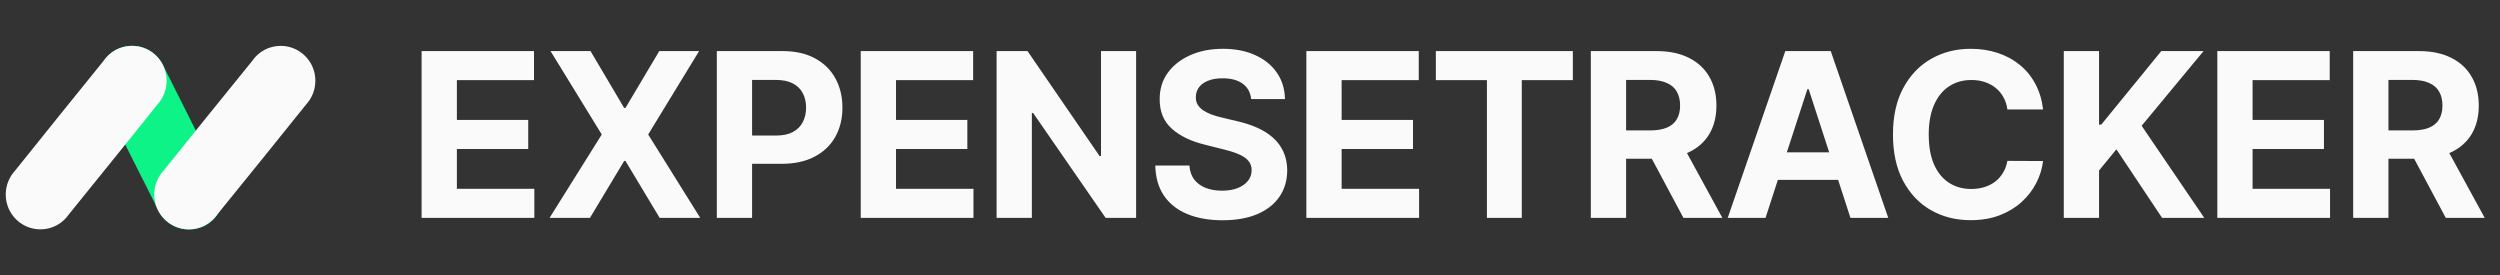 <svg width="218" height="24" viewBox="0 0 218 24" fill="none" xmlns="http://www.w3.org/2000/svg">
<rect x="0" y="0" width="218" height="24" fill="#333333" stroke="none"/>
<g clip-path="url(#clip0_80_6243)">
<path d="M19.07 15.381C19.017 15.24 14.375 6.002 14.305 5.862C14.061 5.265 13.624 4.755 13.048 4.404C11.6 3.561 9.75 4.053 8.912 5.51C8.336 6.512 8.371 7.688 8.929 8.619C8.982 8.742 13.415 17.594 13.502 17.734C13.555 17.875 13.624 17.998 13.694 18.138C13.938 18.735 14.375 19.245 14.951 19.596C16.399 20.439 18.25 19.965 19.087 18.507C19.681 17.506 19.628 16.312 19.07 15.381Z" fill="#0EF387"/>
<path d="M13.712 9.128C14.218 8.584 14.532 7.846 14.532 7.038C14.532 5.37 13.188 4 11.513 4C10.483 4 9.576 4.509 9.035 5.3C8.93 5.405 1.408 14.749 1.32 14.872C0.814 15.416 0.5 16.154 0.5 16.962C0.5 18.648 1.861 20 3.519 20C4.549 20 5.457 19.491 5.998 18.7C6.102 18.577 13.642 9.251 13.712 9.128Z" fill="#FAFAFA"/>
<path d="M26.68 9.128C27.186 8.584 27.5 7.846 27.5 7.038C27.5 5.352 26.139 4 24.481 4C23.451 4 22.543 4.509 22.002 5.3C21.898 5.405 14.358 14.749 14.271 14.872C13.764 15.416 13.45 16.154 13.45 16.962C13.45 18.648 14.812 20 16.47 20C17.499 20 18.407 19.491 18.948 18.7C19.07 18.577 26.592 9.251 26.68 9.128Z" fill="#FAFAFA"/>
</g>
<path d="M36.764 19V4.455H46.565V6.99H39.84V10.456H46.061V12.992H39.84V16.465H46.594V19H36.764ZM51.494 4.455L54.427 9.412H54.541L57.488 4.455H60.961L56.522 11.727L61.061 19H57.524L54.541 14.036H54.427L51.444 19H47.921L52.474 11.727L48.007 4.455H51.494ZM62.507 19V4.455H68.246C69.349 4.455 70.289 4.665 71.065 5.087C71.842 5.503 72.434 6.083 72.841 6.827C73.253 7.565 73.459 8.418 73.459 9.384C73.459 10.349 73.251 11.202 72.834 11.94C72.417 12.679 71.814 13.254 71.023 13.666C70.237 14.078 69.285 14.284 68.168 14.284H64.51V11.82H67.671C68.262 11.82 68.75 11.718 69.134 11.514C69.522 11.306 69.811 11.019 70 10.655C70.194 10.286 70.291 9.862 70.291 9.384C70.291 8.901 70.194 8.479 70 8.119C69.811 7.755 69.522 7.473 69.134 7.274C68.745 7.071 68.253 6.969 67.656 6.969H65.582V19H62.507ZM75.056 19V4.455H84.858V6.99H78.132V10.456H84.353V12.992H78.132V16.465H84.886V19H75.056ZM99.069 4.455V19H96.412L90.084 9.845H89.978V19H86.903V4.455H89.601L95.88 13.602H96.008V4.455H99.069ZM109.1 8.638C109.043 8.065 108.799 7.62 108.369 7.303C107.938 6.985 107.353 6.827 106.614 6.827C106.112 6.827 105.689 6.898 105.343 7.04C104.997 7.177 104.732 7.369 104.548 7.615C104.368 7.861 104.278 8.141 104.278 8.453C104.268 8.714 104.323 8.941 104.441 9.135C104.564 9.329 104.732 9.497 104.945 9.639C105.158 9.777 105.405 9.897 105.684 10.001C105.963 10.101 106.262 10.186 106.579 10.257L107.886 10.57C108.52 10.712 109.103 10.901 109.633 11.138C110.163 11.374 110.622 11.666 111.011 12.011C111.399 12.357 111.7 12.764 111.913 13.233C112.13 13.702 112.242 14.239 112.246 14.845C112.242 15.735 112.014 16.507 111.565 17.16C111.12 17.809 110.476 18.313 109.633 18.673C108.795 19.028 107.784 19.206 106.6 19.206C105.426 19.206 104.403 19.026 103.532 18.666C102.665 18.306 101.988 17.774 101.501 17.068C101.018 16.358 100.764 15.48 100.741 14.433H103.717C103.75 14.921 103.889 15.328 104.136 15.655C104.387 15.977 104.72 16.221 105.137 16.386C105.558 16.547 106.034 16.628 106.565 16.628C107.085 16.628 107.538 16.552 107.921 16.401C108.309 16.249 108.61 16.038 108.823 15.768C109.036 15.499 109.143 15.188 109.143 14.838C109.143 14.511 109.046 14.237 108.852 14.014C108.662 13.792 108.383 13.602 108.013 13.446C107.649 13.29 107.201 13.148 106.671 13.02L105.087 12.622C103.861 12.324 102.893 11.857 102.183 11.223C101.472 10.588 101.12 9.734 101.124 8.659C101.12 7.778 101.354 7.009 101.827 6.351C102.306 5.693 102.961 5.179 103.795 4.81C104.628 4.44 105.575 4.256 106.636 4.256C107.715 4.256 108.657 4.44 109.462 4.81C110.272 5.179 110.902 5.693 111.352 6.351C111.801 7.009 112.033 7.771 112.048 8.638H109.1ZM113.915 19V4.455H123.716V6.99H116.99V10.456H123.212V12.992H116.99V16.465H123.745V19H113.915ZM125.207 6.99V4.455H137.153V6.99H132.7V19H129.66V6.99H125.207ZM138.72 19V4.455H144.459C145.558 4.455 146.495 4.651 147.272 5.044C148.053 5.432 148.647 5.984 149.054 6.699C149.466 7.409 149.672 8.245 149.672 9.206C149.672 10.172 149.464 11.003 149.047 11.699C148.63 12.39 148.027 12.921 147.236 13.29C146.45 13.659 145.498 13.844 144.381 13.844H140.539V11.372H143.884C144.471 11.372 144.959 11.292 145.347 11.131C145.735 10.97 146.024 10.728 146.213 10.406C146.407 10.084 146.505 9.684 146.505 9.206C146.505 8.723 146.407 8.316 146.213 7.984C146.024 7.653 145.733 7.402 145.34 7.232C144.952 7.056 144.461 6.969 143.87 6.969H141.796V19H138.72ZM146.576 12.381L150.191 19H146.796L143.259 12.381H146.576ZM153.953 19H150.657L155.678 4.455H159.641L164.656 19H161.36L157.717 7.778H157.603L153.953 19ZM153.747 13.283H161.531V15.683H153.747V13.283ZM178.157 9.547H175.046C174.989 9.144 174.873 8.787 174.698 8.474C174.523 8.157 174.298 7.887 174.023 7.665C173.748 7.442 173.431 7.272 173.071 7.153C172.716 7.035 172.33 6.976 171.914 6.976C171.161 6.976 170.505 7.163 169.946 7.537C169.388 7.906 168.954 8.446 168.647 9.156C168.339 9.862 168.185 10.719 168.185 11.727C168.185 12.764 168.339 13.635 168.647 14.341C168.959 15.046 169.395 15.579 169.953 15.939C170.512 16.299 171.158 16.479 171.892 16.479C172.304 16.479 172.685 16.424 173.036 16.315C173.391 16.206 173.706 16.048 173.98 15.839C174.255 15.626 174.482 15.368 174.662 15.065C174.847 14.762 174.975 14.417 175.046 14.028L178.157 14.043C178.076 14.71 177.875 15.354 177.553 15.974C177.236 16.59 176.807 17.142 176.267 17.629C175.732 18.112 175.093 18.496 174.35 18.78C173.611 19.059 172.775 19.199 171.843 19.199C170.545 19.199 169.385 18.905 168.363 18.318C167.345 17.731 166.54 16.881 165.948 15.768C165.361 14.656 165.067 13.309 165.067 11.727C165.067 10.141 165.365 8.792 165.962 7.679C166.559 6.566 167.368 5.719 168.391 5.136C169.414 4.549 170.564 4.256 171.843 4.256C172.685 4.256 173.467 4.374 174.186 4.611C174.911 4.848 175.552 5.193 176.111 5.648C176.67 6.098 177.124 6.649 177.475 7.303C177.83 7.956 178.057 8.704 178.157 9.547ZM179.962 19V4.455H183.037V10.868H183.229L188.463 4.455H192.149L186.752 10.967L192.213 19H188.534L184.55 13.02L183.037 14.867V19H179.962ZM193.351 19V4.455H203.152V6.99H196.426V10.456H202.648V12.992H196.426V16.465H203.18V19H193.351ZM205.197 19V4.455H210.936C212.034 4.455 212.972 4.651 213.748 5.044C214.529 5.432 215.124 5.984 215.531 6.699C215.943 7.409 216.149 8.245 216.149 9.206C216.149 10.172 215.94 11.003 215.524 11.699C215.107 12.39 214.503 12.921 213.713 13.29C212.927 13.659 211.975 13.844 210.858 13.844H207.015V11.372H210.36C210.947 11.372 211.435 11.292 211.823 11.131C212.212 10.97 212.501 10.728 212.69 10.406C212.884 10.084 212.981 9.684 212.981 9.206C212.981 8.723 212.884 8.316 212.69 7.984C212.501 7.653 212.209 7.402 211.816 7.232C211.428 7.056 210.938 6.969 210.346 6.969H208.272V19H205.197ZM213.052 12.381L216.667 19H213.272L209.735 12.381H213.052Z" fill="#FAFAFA"/>
<defs>
<clipPath id="clip0_80_6243">
<rect width="27" height="16" fill="white" transform="translate(0.5 4)"/>
</clipPath>
</defs>
</svg>
